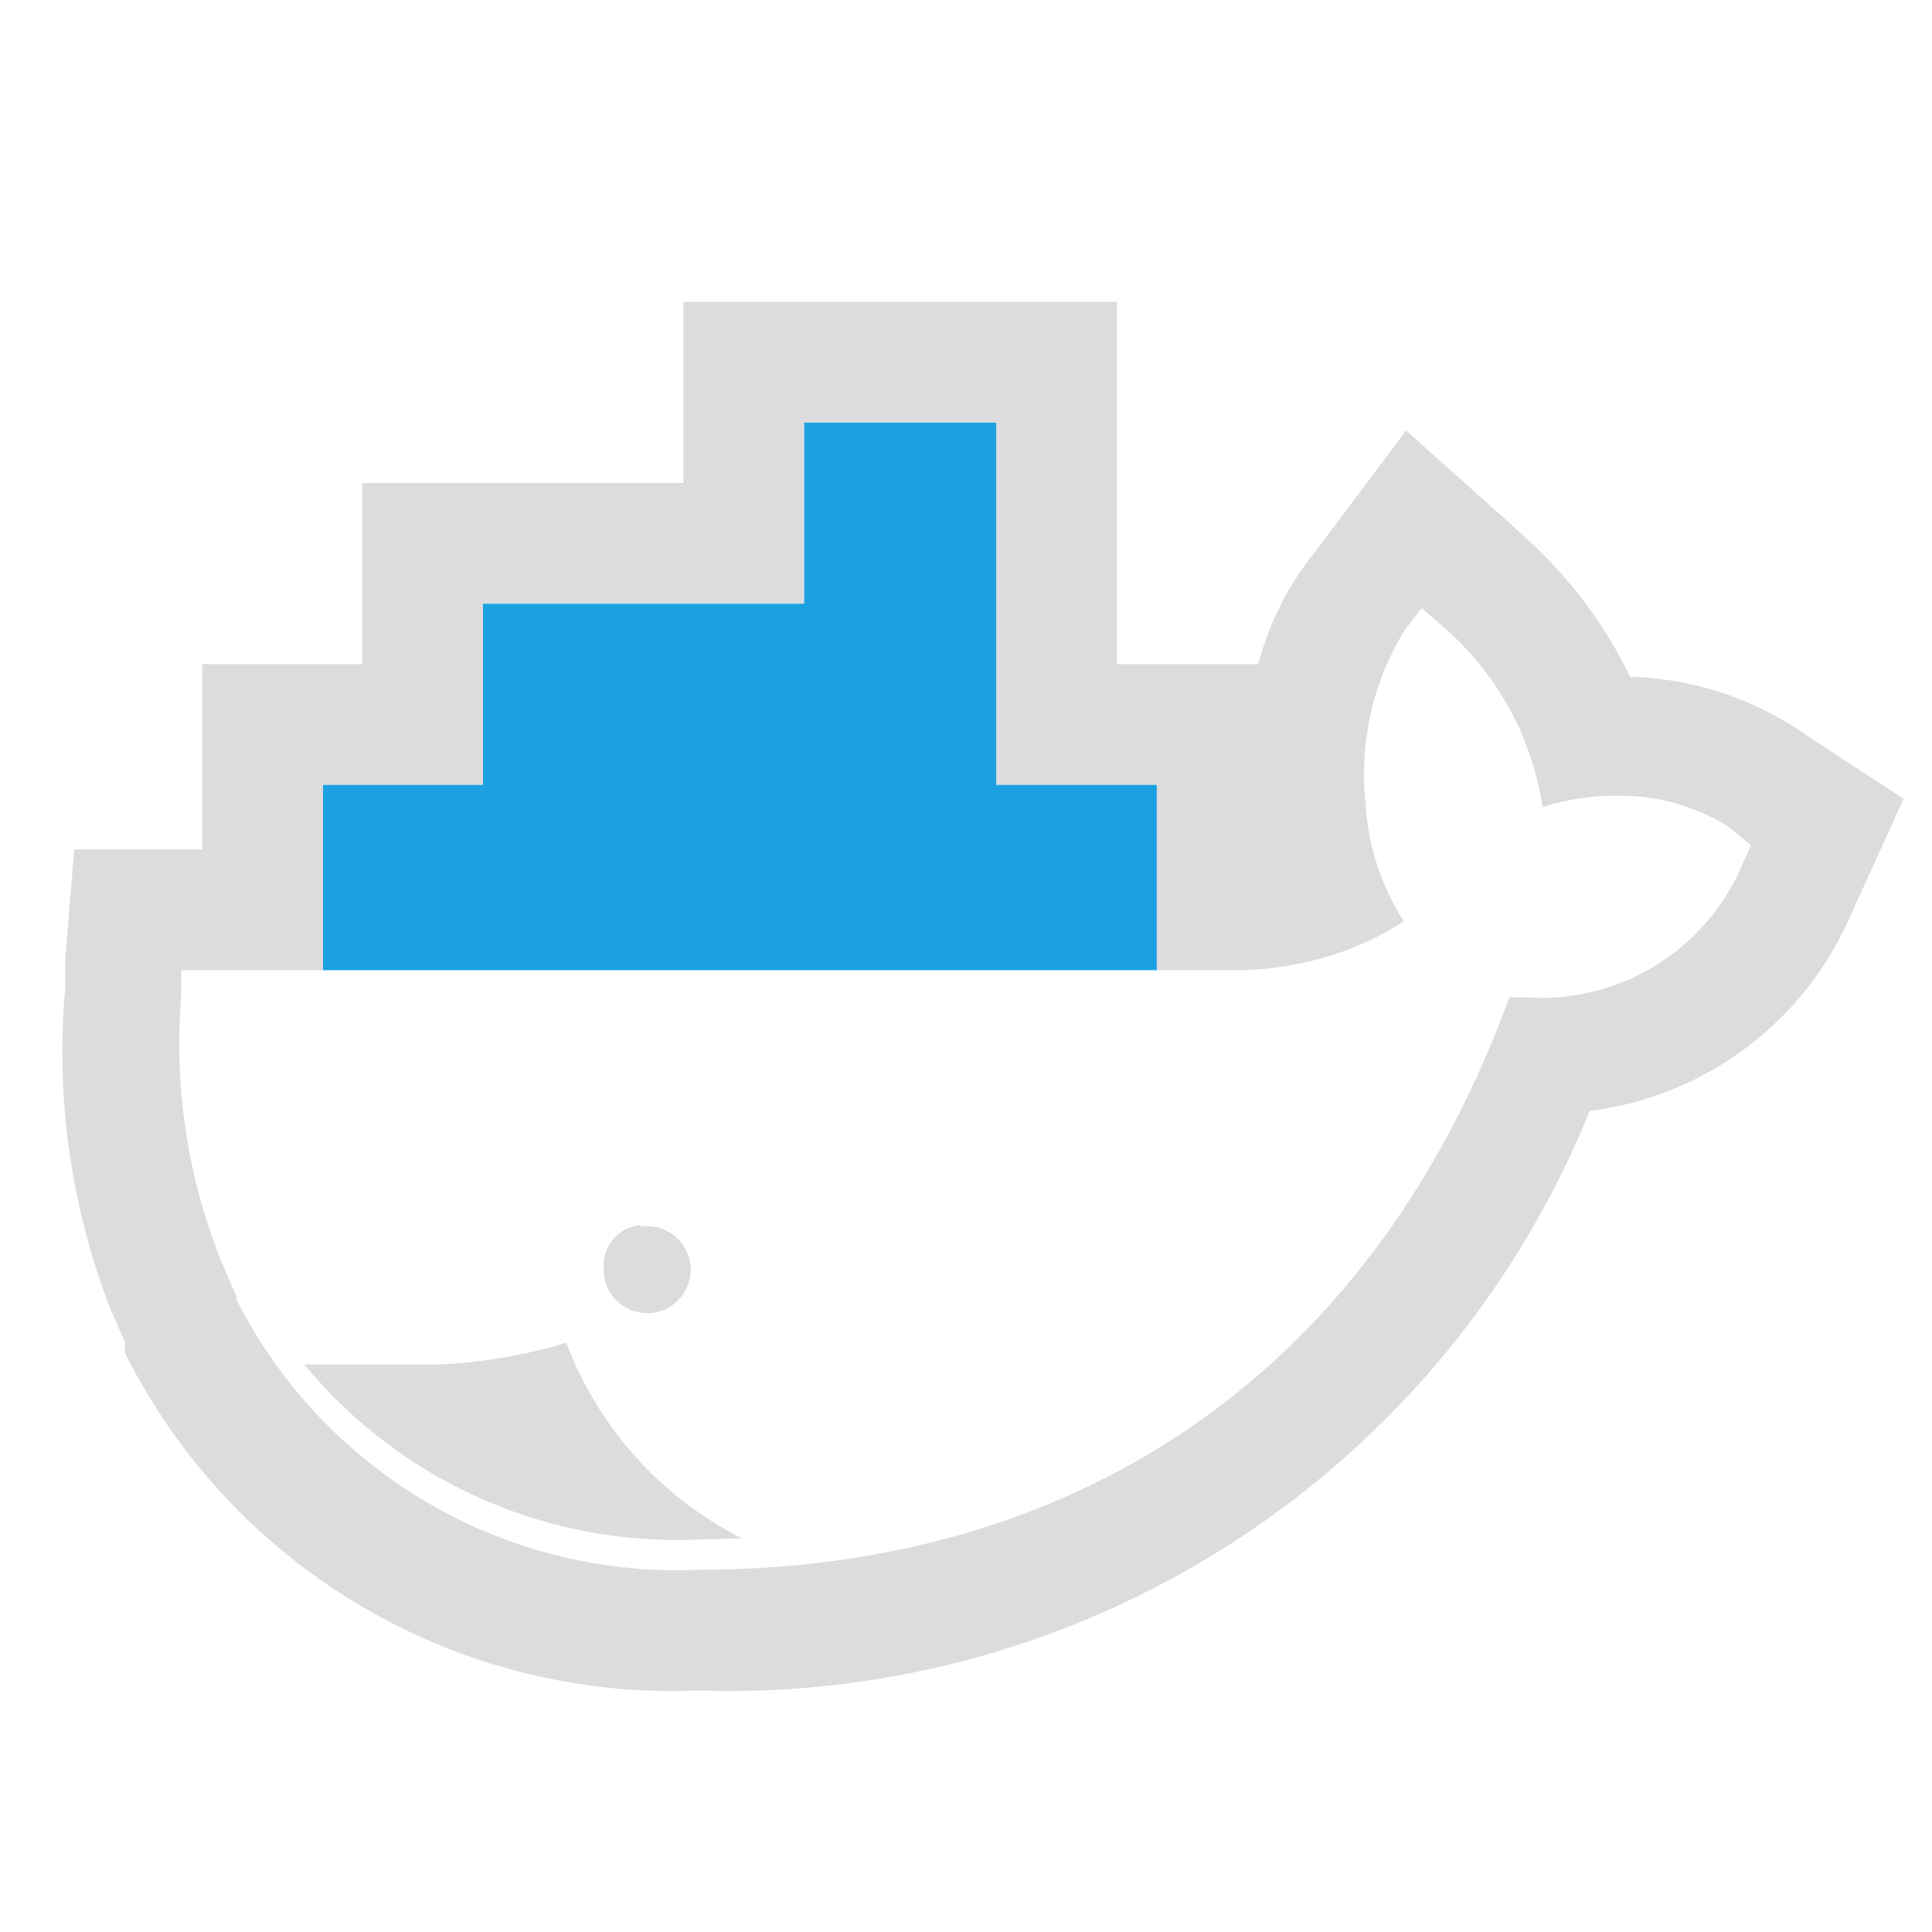 <svg id="Bases" xmlns="http://www.w3.org/2000/svg" viewBox="0 0 32 32"><defs><style>.cls-1{fill:#dcdbdd;}.cls-2{fill:#1ba1e2;}</style></defs><g id="outline"><path class="cls-1" d="M16.5,7v6h2.66v3.07H20.5a5.37,5.37,0,0,0,1.85-.35,4.79,4.79,0,0,0,.9-.46,4.05,4.05,0,0,1-.63-1.94,4.56,4.56,0,0,1,.65-2.89l.28-.36.34.3a4.9,4.9,0,0,1,1.66,3,3.91,3.91,0,0,1,1.23-.19,3.37,3.37,0,0,1,1.86.52L29,14l-.19.43a3.62,3.62,0,0,1-3.53,2.09H25C22.65,22.94,17.64,26,11.57,26a8.17,8.17,0,0,1-7.65-4.47l0-.05-.24-.55A9.68,9.68,0,0,1,3,16.52l0-.45H5.35V13H8V10h5.32V7H16.5m2-2H11.32V8H6v3H3.35v3.07H1.23L1.08,15.9l0,.46a11.78,11.78,0,0,0,.75,5.32v0l0,0,.24.55,0,.07,0,.06,0,.05A10.14,10.14,0,0,0,11.57,28a15.38,15.38,0,0,0,14.76-9.6,5.44,5.44,0,0,0,4.3-3.19l.19-.42.71-1.56-1.44-.94-.36-.24A5.33,5.33,0,0,0,27,11.21a7.52,7.52,0,0,0-1.75-2.32l-.33-.3L23.29,7.13,22,8.85l-.28.37A4.94,4.94,0,0,0,20.84,11H18.5V5Z"/></g><path class="cls-1" d="M10.6,20.32A.72.72,0,1,1,10,21a.67.67,0,0,1,.63-.71"/><path class="cls-1" d="M12.29,25.48a6,6,0,0,1-2.91-3.24,8.63,8.63,0,0,1-2.11.36c-.3,0-.63,0-1,0l-1.23,0a8,8,0,0,0,6.5,2.9Z"/><g id="outline-2" data-name="outline"><polygon class="cls-2" points="16.5 13 19.16 13 19.16 16.07 5.35 16.07 5.35 13 8 13 8 10 13.32 10 13.32 7 16.5 7 16.5 13"/></g></svg>